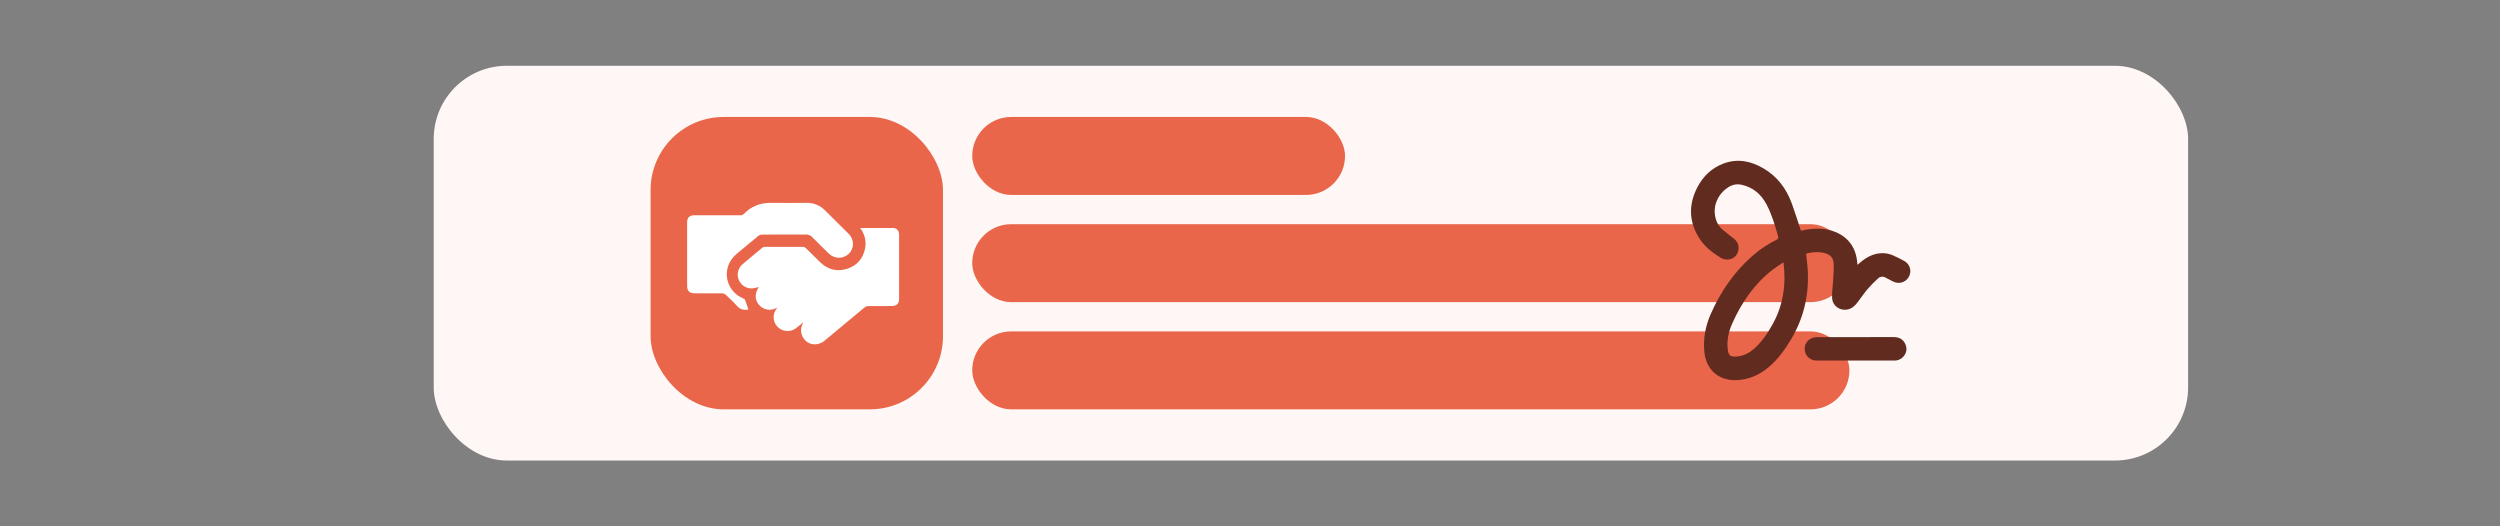 <svg width="342" height="72" viewBox="0 0 342 72" fill="none" xmlns="http://www.w3.org/2000/svg">
<rect x="0" y="0" width="342" height="72" fill="#808080" stroke="none"/>
<rect x="59.333" y="9" width="240" height="54" rx="10" fill="#FFF7F5"/>
<rect x="89" y="16" width="40" height="40" rx="10" fill="#E9664A"/>
<path d="M117.662 31.189C119.208 31.189 120.699 31.182 122.191 31.189C122.669 31.189 122.996 31.576 122.997 32.09C122.997 33.177 122.997 34.264 122.997 35.354C122.997 37.19 122.997 39.026 122.997 40.863C122.997 41.538 122.667 41.863 121.992 41.864C120.916 41.864 119.837 41.858 118.765 41.873C118.583 41.883 118.409 41.949 118.267 42.062C116.445 43.564 114.636 45.081 112.821 46.59C111.858 47.39 110.552 47.243 109.91 46.253C109.443 45.533 109.497 44.804 109.917 44.061C109.577 44.342 109.236 44.636 108.885 44.901C108.641 45.084 108.357 45.205 108.056 45.256C107.754 45.307 107.445 45.285 107.155 45.192C106.864 45.099 106.6 44.938 106.385 44.722C106.17 44.507 106.011 44.243 105.92 43.954C105.714 43.289 105.865 42.683 106.349 42.069C105.856 42.337 105.414 42.433 104.946 42.346C104.494 42.267 104.088 42.027 103.802 41.671C103.235 40.988 103.244 40.156 103.802 39.267C103.512 39.328 103.198 39.435 102.878 39.452C102.491 39.465 102.109 39.36 101.784 39.151C101.46 38.942 101.207 38.639 101.061 38.283C100.915 37.928 100.882 37.536 100.967 37.161C101.052 36.786 101.251 36.447 101.537 36.187C102.454 35.399 103.394 34.626 104.33 33.854C104.413 33.795 104.512 33.766 104.614 33.768C106.369 33.768 108.125 33.761 109.881 33.768C110.009 33.777 110.13 33.831 110.221 33.921C110.883 34.563 111.527 35.221 112.188 35.862C113.231 36.875 114.472 37.207 115.859 36.778C117.221 36.357 118.055 35.398 118.338 34.007C118.525 33.087 118.338 32.221 117.839 31.418C117.782 31.367 117.736 31.302 117.662 31.189Z" fill="white"/>
<path d="M102.385 42.359C101.818 42.422 101.284 42.39 100.838 41.877C100.352 41.314 99.799 40.815 99.26 40.301C99.147 40.199 99.001 40.139 98.849 40.131C97.575 40.117 96.301 40.124 95.027 40.123C94.327 40.123 94 39.801 94 39.11V30.436C94 29.76 94.323 29.445 95.01 29.445C97.105 29.445 99.199 29.445 101.295 29.445C101.382 29.451 101.47 29.437 101.551 29.405C101.633 29.372 101.706 29.322 101.765 29.258C102.769 28.227 103.996 27.738 105.443 27.751C107.076 27.767 108.708 27.759 110.341 27.751C110.803 27.74 111.263 27.823 111.693 27.995C112.122 28.167 112.511 28.424 112.836 28.751C113.929 29.826 115.021 30.901 116.099 31.989C116.882 32.778 116.881 33.964 116.123 34.713C115.756 35.066 115.265 35.261 114.754 35.258C114.243 35.254 113.754 35.052 113.392 34.694C112.624 33.959 111.876 33.205 111.123 32.45C111.008 32.327 110.867 32.23 110.71 32.167C110.554 32.103 110.385 32.073 110.216 32.08C108.216 32.089 106.215 32.08 104.215 32.091C104.05 32.094 103.891 32.149 103.761 32.249C102.761 33.063 101.774 33.891 100.784 34.716C98.614 36.524 99.12 39.782 101.737 40.861C101.813 40.885 101.878 40.937 101.918 41.006C102.092 41.457 102.235 41.907 102.385 42.359Z" fill="white"/>
<rect x="133" y="16" width="51" height="10.667" rx="5.333" fill="#E9664A"/>
<rect x="133" y="30.667" width="120" height="10.667" rx="5.333" fill="#E9664A"/>
<rect x="133" y="45.333" width="120" height="10.667" rx="5.333" fill="#E9664A"/>
<g clip-path="url(#clip0_1090_10428)">
<path d="M246.361 31.552C247.374 31.337 248.363 31.21 249.377 31.317C251.494 31.538 253.858 32.798 254.078 36.004C254.078 36.06 254.094 36.121 254.109 36.228C254.266 36.093 254.384 35.994 254.507 35.885C255.314 35.205 256.203 34.711 257.285 34.641C257.842 34.602 258.401 34.697 258.915 34.916C259.471 35.152 260.012 35.421 260.535 35.721C260.719 35.825 260.88 35.965 261.008 36.132C261.137 36.299 261.23 36.49 261.284 36.694C261.337 36.898 261.348 37.111 261.318 37.32C261.287 37.528 261.215 37.729 261.105 37.909C260.66 38.672 259.715 38.917 258.915 38.484C258.599 38.311 258.271 38.16 257.956 37.985C257.794 37.881 257.6 37.836 257.408 37.857C257.216 37.878 257.037 37.965 256.901 38.102C256.404 38.552 255.935 39.031 255.494 39.536C254.986 40.139 254.546 40.8 254.062 41.425C253.721 41.864 253.31 42.225 252.744 42.34C251.71 42.551 250.711 41.87 250.634 40.799C250.581 40.06 250.721 39.307 250.759 38.56C250.802 37.739 250.877 36.904 250.843 36.082C250.803 35.237 250.396 34.839 249.573 34.612C248.878 34.421 247.775 34.469 247.072 34.72C247.149 35.439 247.252 36.153 247.295 36.871C247.5 40.275 246.778 43.461 245.03 46.4C244.184 47.826 243.222 49.159 241.943 50.235C240.622 51.347 239.11 51.986 237.371 52.006C235.027 52.032 233.398 50.507 233.158 48.17C232.968 46.319 233.314 44.567 234.056 42.895C235.398 39.871 237.235 37.193 239.738 35.001C240.736 34.121 241.846 33.379 243.04 32.794C243.274 32.676 243.31 32.568 243.242 32.324C242.824 30.83 242.387 29.342 241.66 27.962C240.922 26.564 239.806 25.615 238.238 25.272C237.639 25.14 237.012 25.249 236.492 25.574C235.298 26.29 234.125 27.98 234.734 29.995C234.885 30.534 235.19 31.017 235.611 31.385C236.115 31.816 236.648 32.207 237.169 32.621C237.729 33.062 237.95 33.629 237.788 34.328C237.717 34.641 237.549 34.923 237.308 35.133C237.068 35.344 236.766 35.473 236.448 35.502C236.111 35.539 235.77 35.474 235.471 35.314C234.396 34.636 233.346 33.892 232.62 32.829C231.054 30.531 230.913 28.104 232.191 25.638C232.98 24.112 234.167 22.97 235.792 22.366C237.738 21.643 239.573 22.039 241.302 23.07C243.16 24.172 244.37 25.814 245.109 27.812C245.531 28.954 245.886 30.12 246.271 31.275C246.307 31.357 246.329 31.442 246.361 31.552ZM243.981 35.887C243.476 36.227 243.017 36.503 242.593 36.826C240.036 38.77 238.276 41.328 236.98 44.228C236.446 45.42 236.179 46.671 236.387 47.99C236.48 48.577 236.7 48.782 237.303 48.783C238.308 48.783 239.158 48.389 239.906 47.747C241.013 46.799 241.802 45.603 242.5 44.344C243.954 41.727 244.361 38.92 243.981 35.887Z" fill="#622B1F"/>
<path d="M253.821 49.32C252.035 49.32 250.25 49.32 248.464 49.32C248.105 49.32 247.756 49.198 247.476 48.973C247.196 48.748 247.001 48.434 246.923 48.083C246.836 47.734 246.873 47.365 247.027 47.04C247.181 46.715 247.442 46.453 247.767 46.299C248.033 46.181 248.322 46.121 248.613 46.121C252.096 46.109 255.579 46.114 259.062 46.113C259.805 46.113 260.375 46.413 260.667 47.112C260.932 47.748 260.803 48.342 260.331 48.843C260.175 49.006 259.986 49.133 259.777 49.216C259.568 49.299 259.343 49.336 259.118 49.325C257.352 49.316 255.586 49.32 253.821 49.32Z" fill="#622B1F"/>
</g>
<defs>
<clipPath id="clip0_1090_10428">
<rect width="30" height="30" fill="white" transform="translate(231.333 22)"/>
</clipPath>
</defs>
</svg>
